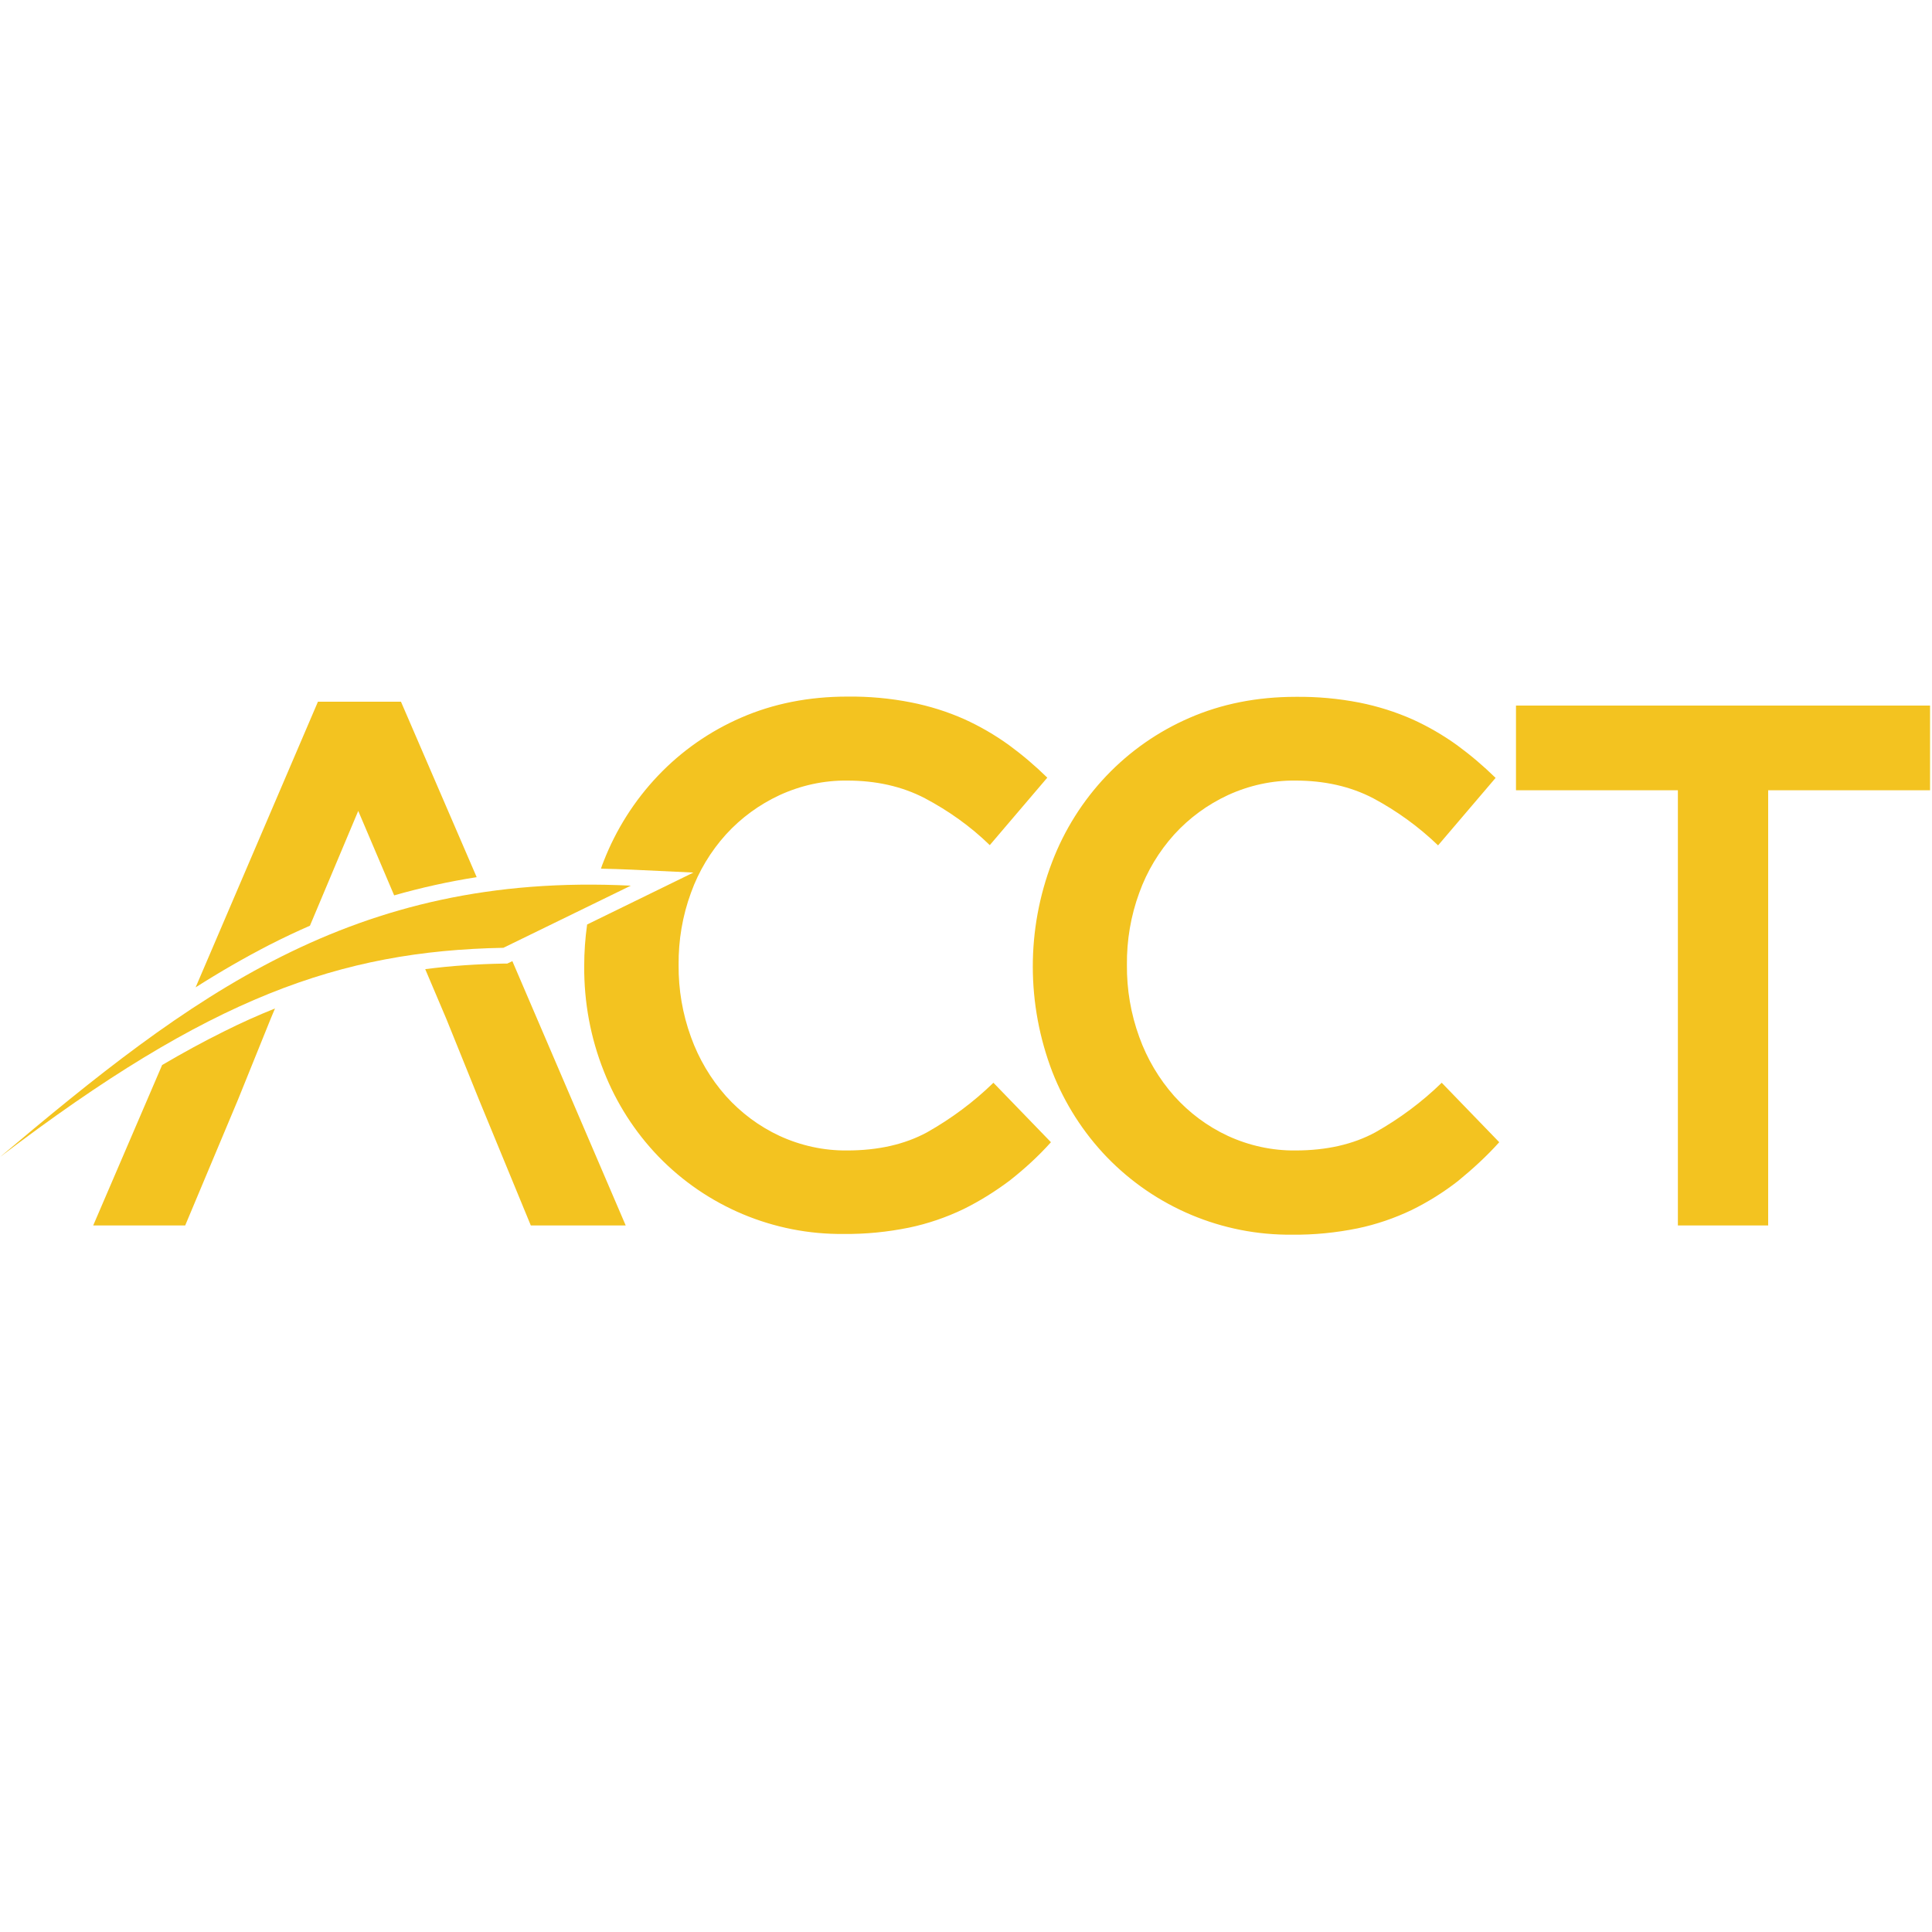 <svg id="SvgjsSvg1001" width="288" height="288" xmlns="http://www.w3.org/2000/svg" version="1.1" xmlns:xlink="http://www.w3.org/1999/xlink" xmlns:svgjs="http://svgjs.com/svgjs"><defs id="SvgjsDefs1002"></defs><g id="SvgjsG1008"><svg xmlns="http://www.w3.org/2000/svg" fill-rule="evenodd" stroke-linejoin="round" stroke-miterlimit="2" clip-rule="evenodd" viewBox="0 0 796 222" width="288" height="288"><path fill-rule="nonzero" d="M728.5,38.6l66.7,0l0,-34.9l-170.6,-0l0,34.9l66.7,0l0,179.3l37.2,0l0,-179.3Zm-110.8,145l-23.7,-24.5c-8.2,8 -17.4,14.8 -27.3,20.4c-9.2,5 -20.2,7.5 -33,7.5c-9.6,0.1 -19.1,-2 -27.8,-6c-8.4,-3.9 -15.9,-9.5 -22.1,-16.4c-6.3,-7.1 -11.2,-15.4 -14.4,-24.3c-3.5,-9.6 -5.2,-19.7 -5.1,-29.8c-0.1,-10.1 1.6,-20.2 5.1,-29.7c3.2,-8.9 8.1,-17 14.4,-24c6.2,-6.8 13.7,-12.3 22.1,-16.2c8.7,-4 18.2,-6.1 27.8,-6c12,0 22.7,2.4 32.1,7.3c9.7,5.2 18.7,11.7 26.7,19.4l23.7,-27.8c-5,-4.9 -10.3,-9.4 -15.9,-13.5c-5.7,-4.1 -11.9,-7.7 -18.3,-10.6c-7,-3.1 -14.3,-5.4 -21.8,-6.9c-8.7,-1.7 -17.5,-2.5 -26.3,-2.4c-16,-0 -30.6,2.9 -43.9,8.7c-12.9,5.6 -24.5,13.7 -34.2,23.9c-9.7,10.2 -17.3,22.3 -22.3,35.4c-10.7,27.9 -10.6,58.7 0.1,86.6c5.1,13 12.7,24.9 22.4,35c20,20.7 47.6,32.3 76.4,32c9,0.1 18,-0.8 26.9,-2.6c7.7,-1.6 15.3,-4.2 22.4,-7.6c6.7,-3.3 13.1,-7.3 19,-11.9c6.1,-5 11.8,-10.2 17,-16m-184.7,0l-23.7,-24.5c-8.2,8 -17.4,14.8 -27.3,20.4c-9.2,5 -20.2,7.5 -33,7.5c-9.6,0.1 -19.1,-2 -27.8,-6c-8.4,-3.9 -15.9,-9.5 -22.1,-16.4c-6.3,-7.1 -11.2,-15.4 -14.4,-24.3c-3.5,-9.6 -5.2,-19.7 -5.1,-29.8c-0.1,-10.1 1.6,-20.2 5.1,-29.7c3.2,-8.9 8.1,-17 14.4,-24c6.2,-6.8 13.7,-12.3 22.1,-16.2c8.7,-4 18.2,-6.1 27.8,-6c12,0 22.7,2.4 32.1,7.3c9.8,5.2 18.8,11.6 26.7,19.3l23.7,-27.8c-5,-4.9 -10.3,-9.4 -15.9,-13.5c-5.7,-4.1 -11.9,-7.7 -18.3,-10.6c-7,-3.1 -14.3,-5.4 -21.9,-6.9c-8.6,-1.7 -17.4,-2.5 -26.2,-2.4c-16,0 -30.6,2.9 -43.9,8.7c-12.9,5.6 -24.5,13.7 -34.2,23.9c-9.7,10.2 -17.3,22.2 -22.4,35.3c-0.4,1 -0.8,2 -1.1,3c4.2,0.1 8.4,0.2 12.6,0.4l25.5,1.2l-43.8,21.4c-0.8,5.7 -1.2,11.4 -1.2,17.1c-0.1,14.9 2.6,29.6 8.1,43.4c5.1,13 12.7,24.9 22.4,35c20,20.7 47.6,32.3 76.4,32c9,0.1 18,-0.8 26.9,-2.6c7.7,-1.6 15.3,-4.2 22.4,-7.6c6.7,-3.3 13.1,-7.3 19.1,-11.8c6.1,-4.8 11.8,-10 17,-15.8m-257.8,-71.3l8.7,20.5l13.5,33.4l21.3,51.7l39.1,0l-46.7,-108.9l-2.1,1l-1.4,-0c-10.9,0.2 -21.7,0.9 -32.4,2.3m-108.4,39.5l-28.4,66.1l37.9,0l21.7,-51.7l13.5,-33.4l1.8,-4.3c-7,2.8 -13.9,5.9 -20.7,9.3c-8.7,4.3 -17.3,9 -25.8,14m98.4,-149.7l-34.2,0l-50.4,117.7c9.9,-6.3 20.1,-12.2 30.6,-17.6c5.5,-2.8 11,-5.4 16.5,-7.8l19.9,-47.3l14.8,34.8c11.2,-3.2 22.5,-5.7 34,-7.5l-31.2,-72.3Z" fill="#f3c320" class="color000 svgShape"></path><path fill="#f3c320" d="M207.4,103.5c-67.4,1.3 -121.2,20.5 -207.4,86.2c78,-65.7 145,-117.5 259.9,-111.8l-52.5,25.6Z" class="colorf3c320 svgShape"></path></svg></g></svg>